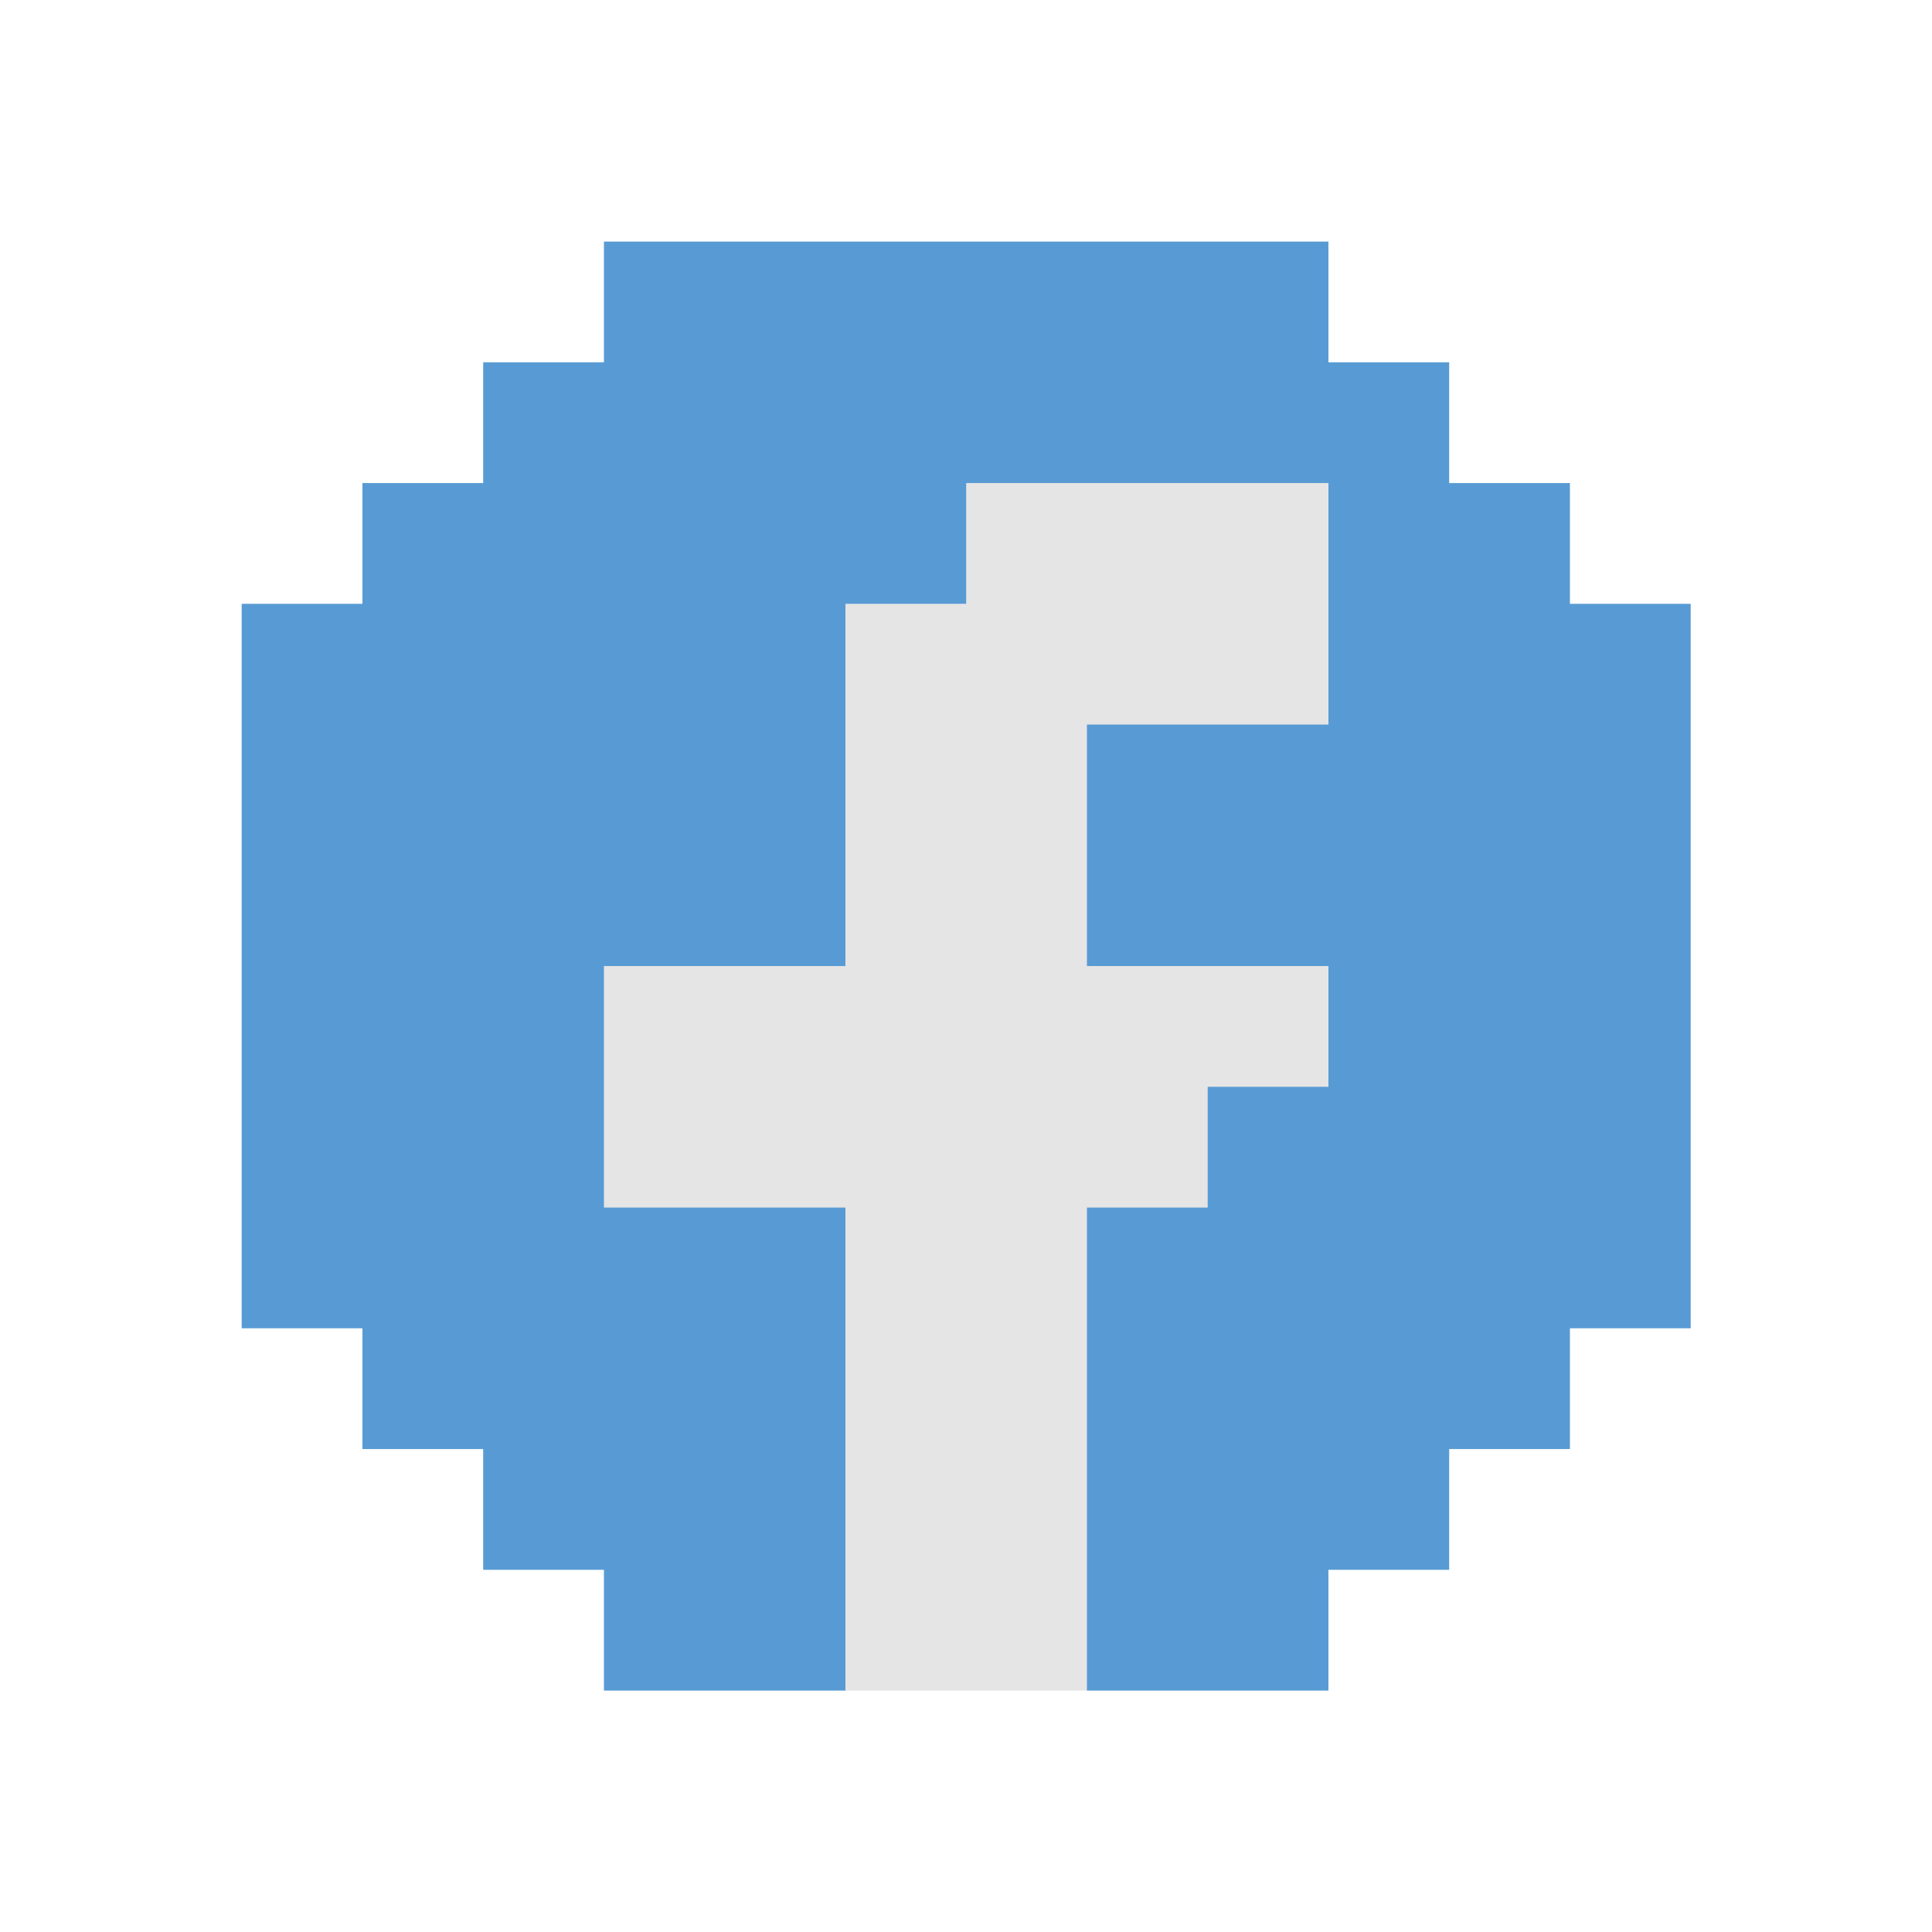 <?xml version="1.0" encoding="iso-8859-1"?>
<!-- Generator: Adobe Illustrator 24.1.2, SVG Export Plug-In . SVG Version: 6.00 Build 0)  -->
<svg version="1.1" baseProfile="basic" id="&#x421;&#x43B;&#x43E;&#x439;_1"
	 xmlns="http://www.w3.org/2000/svg" xmlns:xlink="http://www.w3.org/1999/xlink" x="0px" y="0px" viewBox="0 0 32 32"
	 xml:space="preserve">
<path marker-start="none" marker-end="none" style="fill-rule:evenodd;clip-rule:evenodd;fill:#589BD4;" d="M4.003,22.001v-12h2v-2
	h2v-2h2v-2h12v2h2v2h2v2h2v12h-2v2h-2v2h-2v2h-4l-2-2l-2,2h-4v-2h-2v-2h-2v-2H4.003z"/>
<path marker-start="none" marker-end="none" style="fill-rule:evenodd;clip-rule:evenodd;fill:#E6E5E5;" d="M14.003,28.001v-8h-4v-4
	h4v-6h2v-2h6v4h-4v4h4v2h-2v2h-2v8H14.003z"/>
</svg>